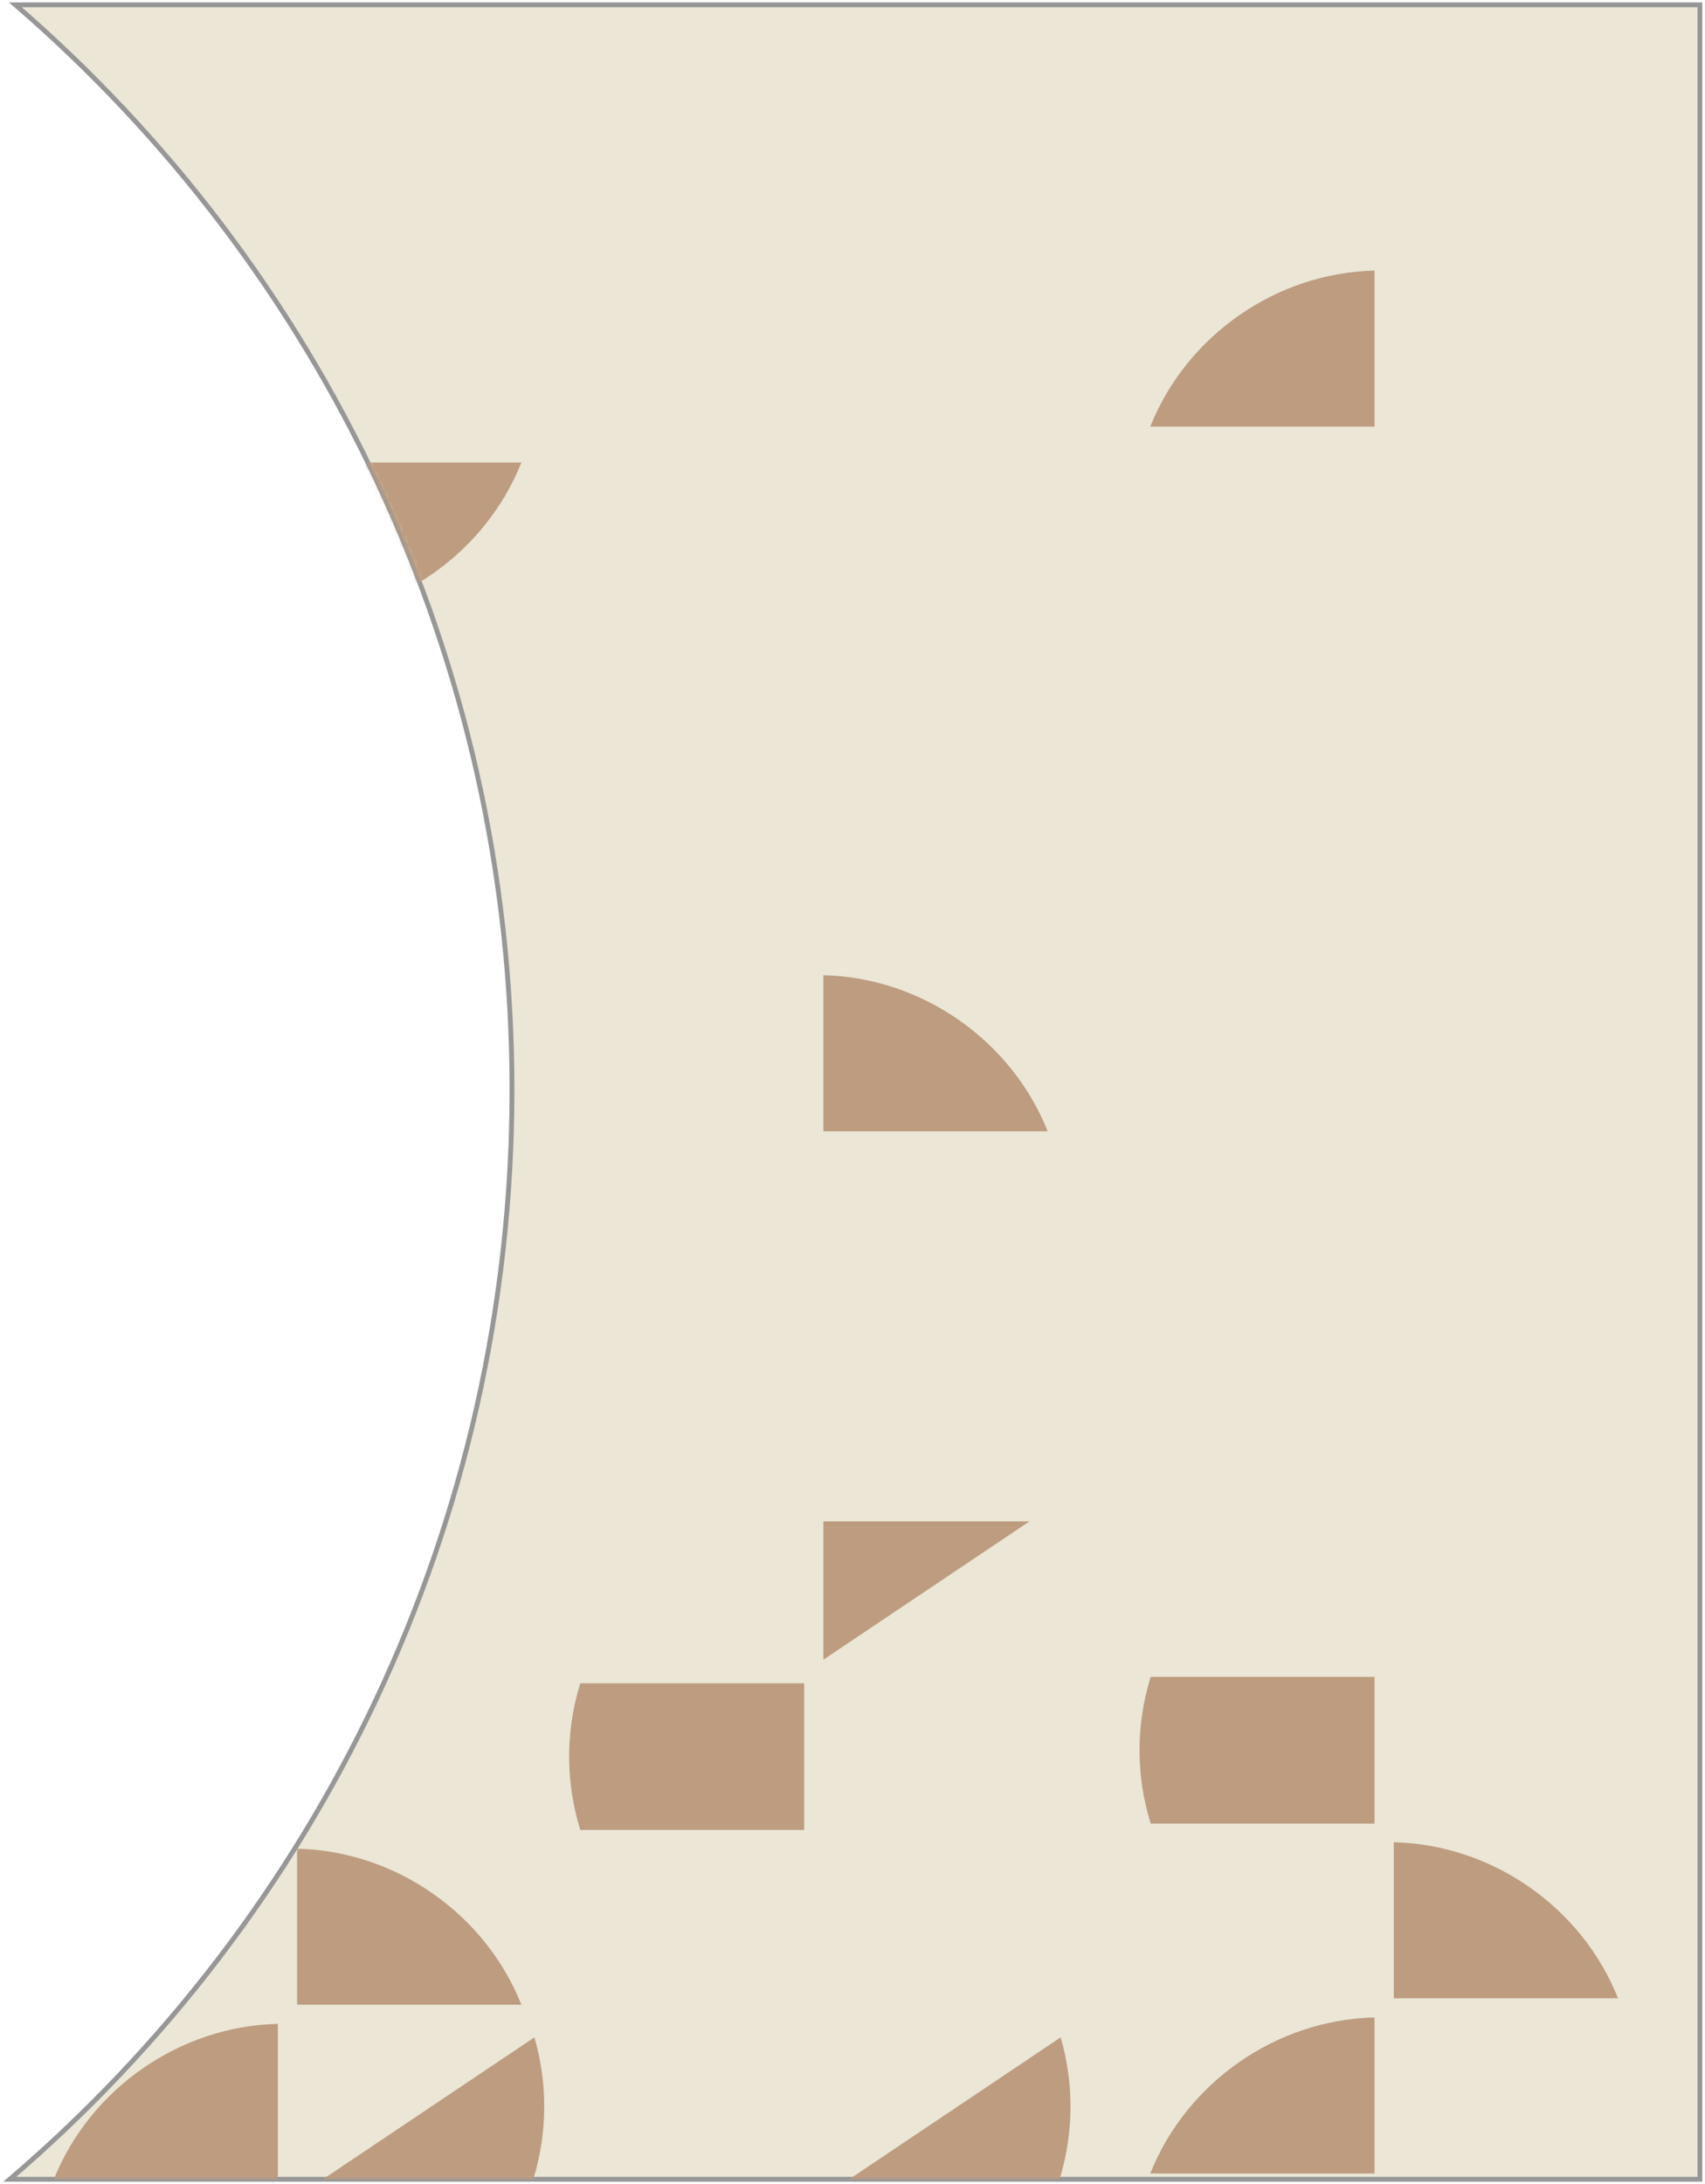 <?xml version="1.0" encoding="UTF-8" standalone="no"?>
<svg width="353px" height="452px" viewBox="0 0 353 452" version="1.1" xmlns="http://www.w3.org/2000/svg" xmlns:xlink="http://www.w3.org/1999/xlink">
    <!-- Generator: Sketch 42 (36781) - http://www.bohemiancoding.com/sketch -->
    <title>pattern 2</title>
    <desc>Created with Sketch.</desc>
    <defs>
        <path d="M1.188,-5.60923301e-14 L349.945,-5.68434189e-14 L349.945,450 L0.024,450 C63.66,395.618 104,314.77 104,224.5 C104,134.782 64.151,54.371 1.188,-6.78568313e-13 L1.188,-5.60923301e-14 Z" id="path-1"></path>
    </defs>
    <g id="Page-1" stroke="none" stroke-width="1" fill="none" fill-rule="evenodd">
        <g id="pattern" transform="translate(2, 1)">
            <g id="Page-1">
                <g id="Group">
                    <g id="Combined-Shape" stroke="#979797" fill-rule="nonzero" fill="#EBE6D6">
                        <path d="M1.188,-5.96450434e-14 L349.945,-6.03961322e-14 L349.945,450 L0.024,450 C63.66,395.618 104,314.77 104,224.5 C104,134.782 64.151,54.371 1.188,-6.82121026e-13 L1.188,-5.96450434e-14 Z" id="path-1"></path>
                    </g>
                    <g id="pattern-Clipped">
                        <mask id="mask-2" fill="white">
                            <use xlink:href="#path-1"></use>
                        </mask>
                        <g id="path-1"></g>
                        <g id="pattern" mask="url(#mask-2)">
                            <g transform="translate(-320, 55)" id="Group">
                                <g>
                                    <path d="M379.513,72.005 C399.82,71.544 418.418,58.606 425.948,39.713 L379.513,39.713 L379.513,72.005 Z" id="Fill-1" fill="#BD9C80" fill-rule="nonzero"></path>
                                    <path d="M438.143,322.712 C436.611,317.794 435.837,312.689 435.837,307.534 C435.837,302.378 436.611,297.273 438.143,292.355 L484.491,292.355 L484.491,322.712 L438.143,322.712 Z" id="Fill-7" fill="#BD9C80" fill-rule="nonzero"></path>
                                    <path d="M488.472,178.116 L534.908,178.116 C527.377,159.227 508.78,146.287 488.472,145.825 L488.472,178.116 Z" id="Fill-13" fill="#BD9C80" fill-rule="nonzero"></path>
                                    <path d="M379.513,358.873 L425.948,358.873 C418.418,339.984 399.82,327.045 379.513,326.584 L379.513,358.873 Z" id="Fill-17" fill="#BD9C80" fill-rule="nonzero"></path>
                                    <path d="M375.532,395.131 L329.097,395.131 C336.628,376.242 355.225,363.302 375.532,362.841 L375.532,395.131 Z" id="Fill-25" fill="#BD9C80" fill-rule="nonzero"></path>
                                    <polygon id="Fill-33" fill="#BD9C80" fill-rule="nonzero" points="488.473 258.86 531.13 258.86 488.473 287.474"></polygon>
                                    <path d="M493.621,395.131 L537.598,365.635 C538.949,370.27 539.635,375.087 539.635,379.952 C539.635,385.107 538.858,390.212 537.328,395.131 L493.621,395.131 Z" id="Fill-39" fill="#BD9C80" fill-rule="nonzero"></path>
                                    <path d="M384.661,395.131 L428.638,365.635 C429.989,370.27 430.675,375.087 430.675,379.952 C430.675,385.107 429.899,390.212 428.369,395.131 L384.661,395.131 Z" id="Fill-41" fill="#BD9C80" fill-rule="nonzero"></path>
                                    <path d="M556.234,321.386 C554.703,316.468 553.928,311.364 553.928,306.209 C553.928,301.052 554.703,295.947 556.234,291.03 L602.583,291.03 L602.583,321.386 L556.234,321.386 Z" id="Fill-47" fill="#BD9C80" fill-rule="nonzero"></path>
                                    <path d="M606.564,357.547 L652.998,357.547 C645.469,338.658 626.872,325.719 606.564,325.258 L606.564,357.547 Z" id="Fill-49" fill="#BD9C80" fill-rule="nonzero"></path>
                                    <path d="M602.583,32.291 L556.147,32.291 C563.678,13.402 582.275,0.462 602.583,0 L602.583,32.291 Z" id="Fill-51" fill="#BD9C80" fill-rule="nonzero"></path>
                                    <path d="M602.583,393.805 L556.147,393.805 C563.678,374.916 582.275,361.976 602.583,361.515 L602.583,393.805 Z" id="Fill-59" fill="#BD9C80" fill-rule="nonzero"></path>
                                </g>
                            </g>
                        </g>
                    </g>
                </g>
            </g>
        </g>
    </g>
</svg>